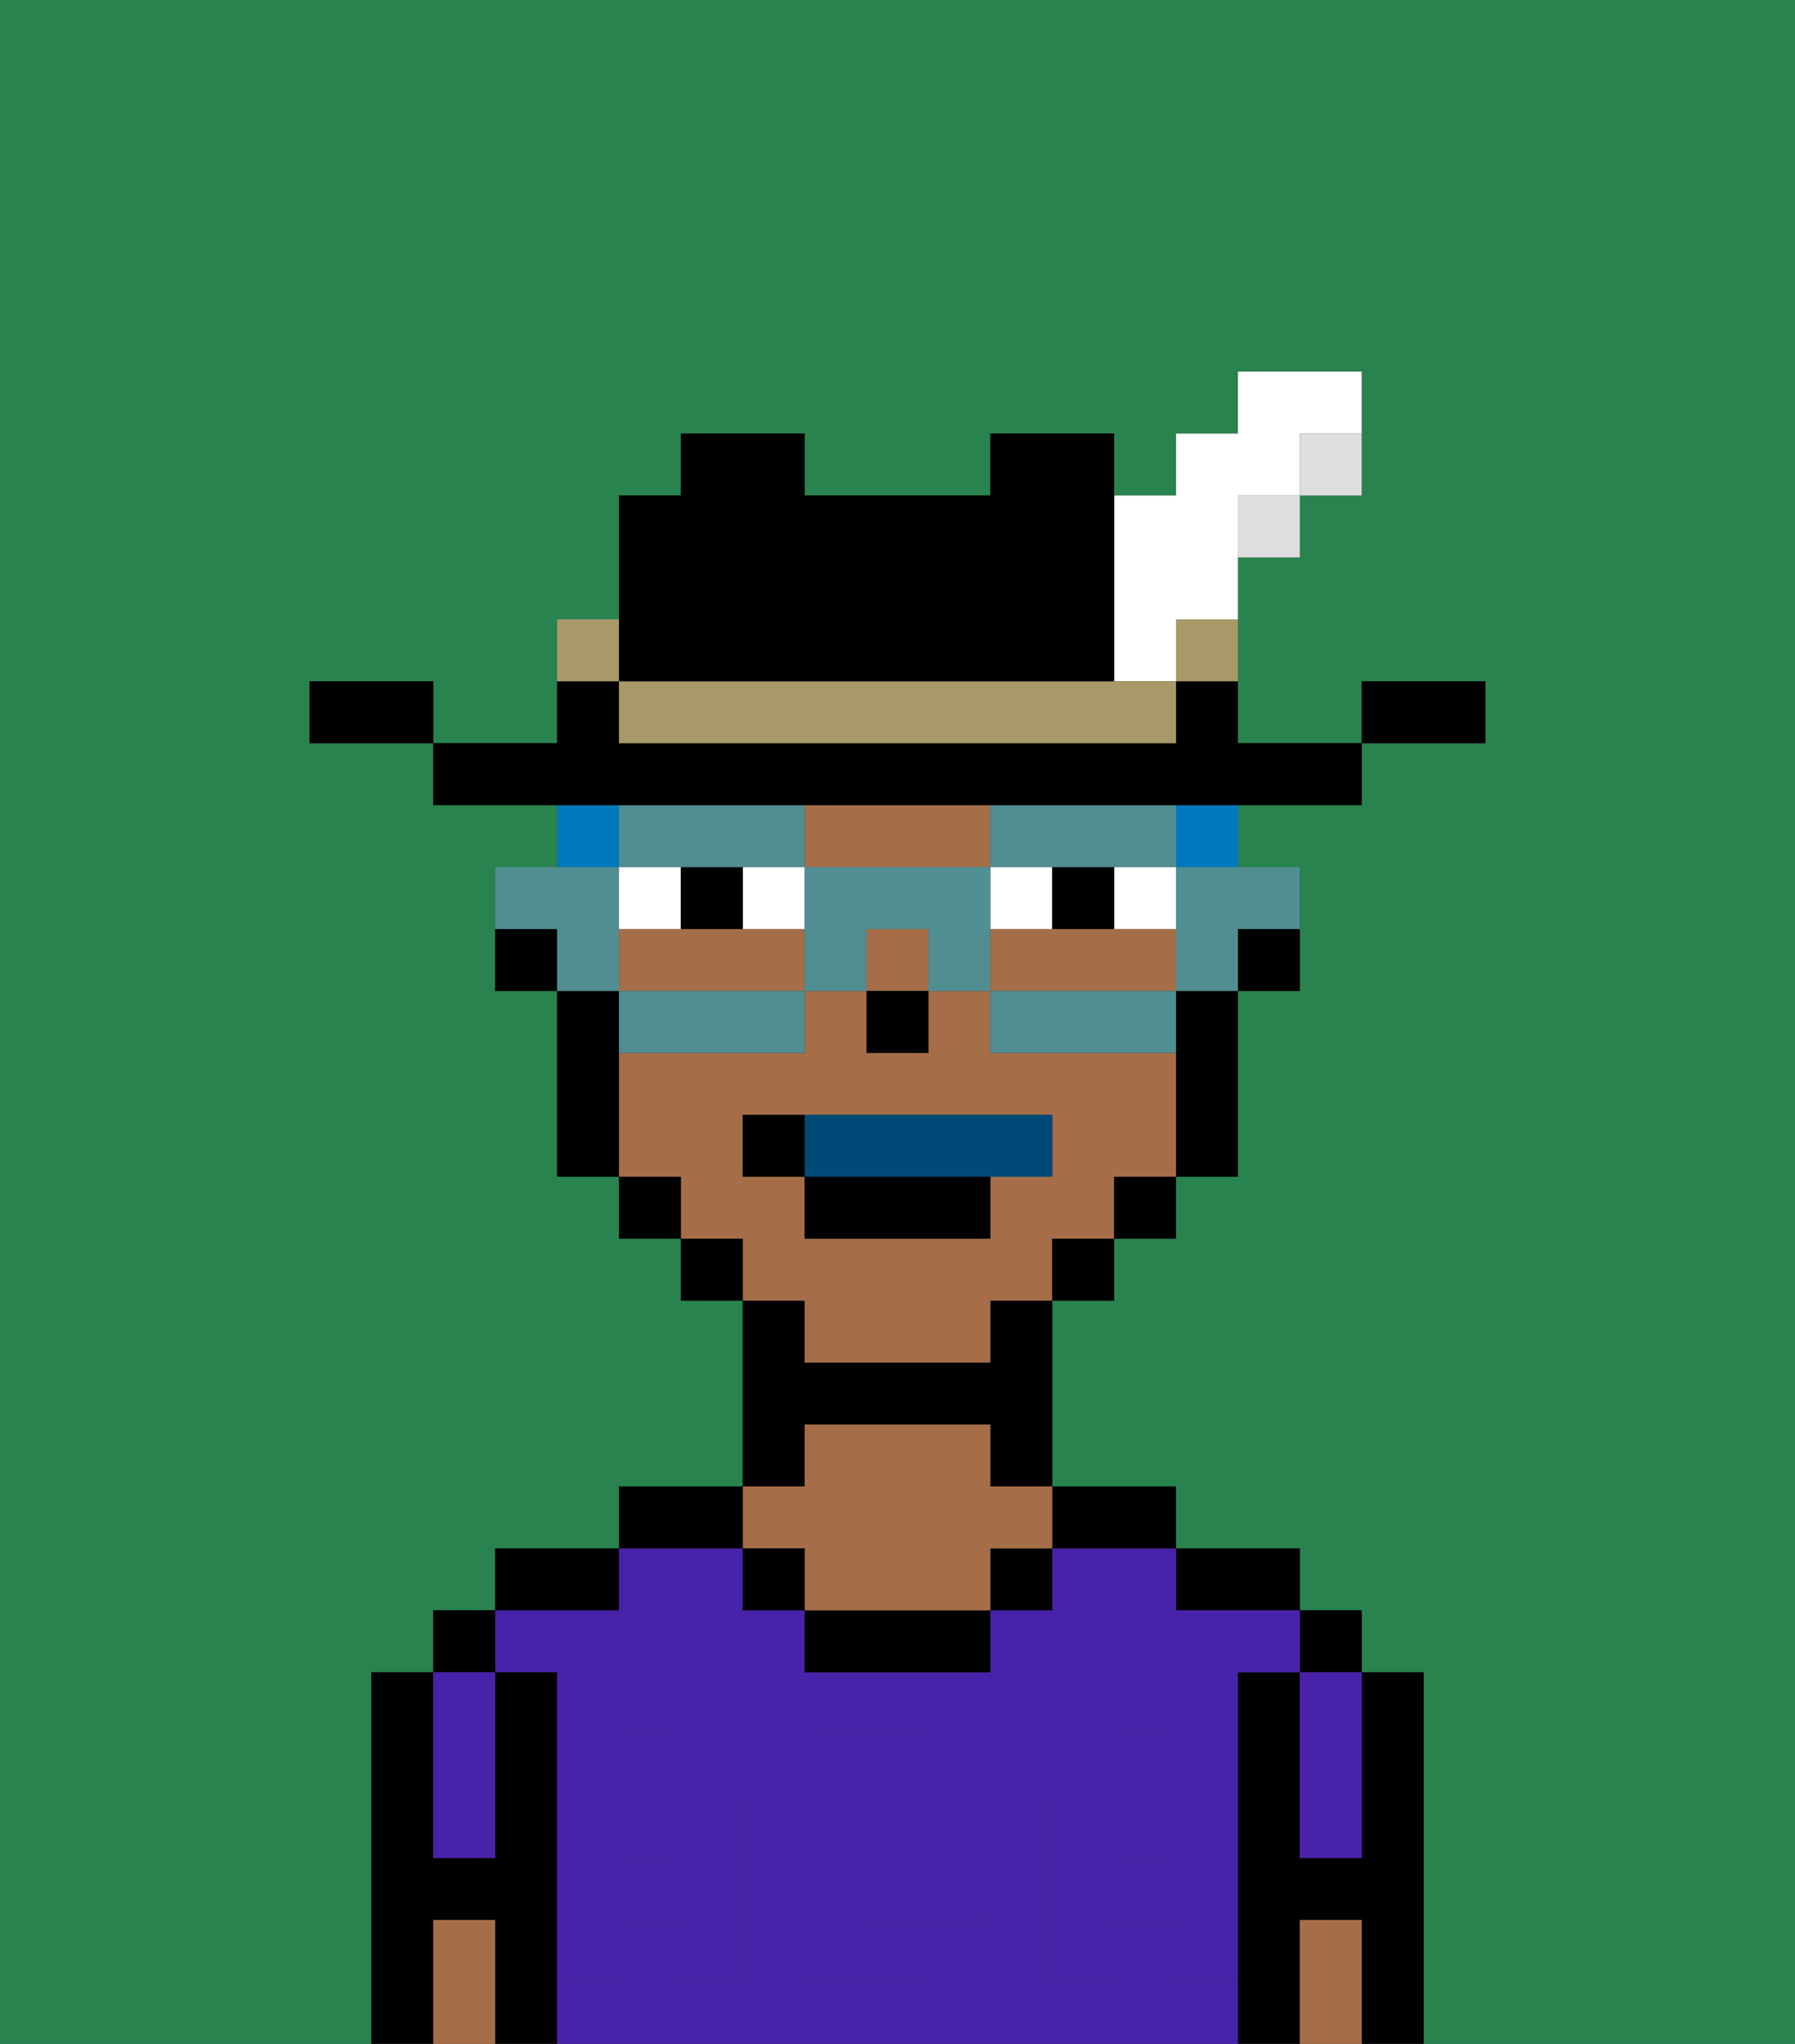 <svg xmlns="http://www.w3.org/2000/svg" viewBox="0 0 29 33"><rect x="0" y="0" width="29" height="33" fill="#333333" stroke="none"/><defs><style>polygon,rect,path{shape-rendering:crispedges;}.ea202-1{fill:#29834f;}.ea202-2{fill:#000000;}.ea202-3{fill:#4922aa;}.ea202-4{fill:#a56e49;}.ea202-5{fill:#4922aa;}.ea202-6{fill:#ffffff;}.ea202-7{fill:#004a77;}.ea202-8{fill:#0079bc;}.ea202-9{fill:#508e91;}.ea202-10{fill:#dfdfdf;}.ea202-11{fill:#a89969;}</style></defs><path class="ea202-1" d="M6,32V27H7V26H8V25h2V24h2V21H11V20H10V19H9V16H8V14H9V13H7V12H5V11H7v1H9V10h1V8h1V7h2V8h3V7h2V8h1V7h1V6h2V8H21V9H20v3h2V11h2v1H22v1H20v1h1v2H20v3H19v1H18v1H17v3h2v1h2v1h1v1h1v6h6V0H0V33H6Z"/><path class="ea202-2" d="M23,27H22v3H21V27H20v6h1V31h1v2h1V27Z"/><rect class="ea202-2" x="21" y="26" width="1" height="1"/><path class="ea202-3" d="M21,28v2h1V27H21Z"/><path class="ea202-4" d="M21,31v2h1V31Z"/><path class="ea202-2" d="M20,26h1V25H19v1Z"/><rect class="ea202-3" x="10" y="29" width="1" height="1"/><path class="ea202-3" d="M19,32V31H18v1H17V29h1V28h1v1h1V27h1V26H19V25H17v1H16v1H13V26H12V25H10v1H8v1H9v2h1V28h1v1h1v3H11V31H10v1H9v1H20V32Zm-3-2v1H15v1H13V28h2v1h1Z"/><path class="ea202-3" d="M15,29H14v2h1V29Z"/><rect class="ea202-3" x="18" y="29" width="1" height="1"/><path class="ea202-2" d="M18,25h1V24H17v1Z"/><rect class="ea202-2" x="16" y="25" width="1" height="1"/><path class="ea202-2" d="M13,26v1h3V26H13Z"/><path class="ea202-2" d="M13,23h3v1h1V21H16v1H13V21H12v3h1Z"/><path class="ea202-4" d="M13,25v1h3V25h1V24H16V23H13v1H12v1Z"/><rect class="ea202-2" x="12" y="25" width="1" height="1"/><path class="ea202-2" d="M12,24H10v1h2Z"/><path class="ea202-2" d="M10,25H8v1h2Z"/><path class="ea202-2" d="M9,31V27H8v3H7V27H6v6H7V31H8v2H9V31Z"/><rect class="ea202-2" x="7" y="26" width="1" height="1"/><path class="ea202-3" d="M7,30H8V27H7v3Z"/><path class="ea202-4" d="M7,31v2H8V31Z"/><path class="ea202-5" d="M19,30H18V29H17v3h1V31h1v1h1V29H19Z"/><rect class="ea202-5" x="18" y="28" width="1" height="1"/><path class="ea202-5" d="M15,30v1h1V29H15Z"/><path class="ea202-5" d="M14,30V29h1V28H13v4h2V31H14Z"/><path class="ea202-5" d="M9,32h1V31h1v1h1V29H11v1H10V29H9v3Z"/><rect class="ea202-5" x="10" y="28" width="1" height="1"/><path class="ea202-2" d="M20,16h1V15H20Z"/><path class="ea202-4" d="M12,15H10v1h3V15Z"/><rect class="ea202-4" x="14" y="15" width="1" height="1"/><path class="ea202-4" d="M19,16V15H16v1h3Z"/><path class="ea202-4" d="M14,14h2V13H13v1Z"/><path class="ea202-4" d="M13,22h3V21h1V20h1V19h1V17H16V16H15v1H14V16H13v1H10v2h1v1h1v1h1Zm-1-3V18h5v1H16v1H13V19Z"/><path class="ea202-2" d="M19,17v2h1V16H19Z"/><rect class="ea202-2" x="18" y="19" width="1" height="1"/><rect class="ea202-2" x="17" y="20" width="1" height="1"/><rect class="ea202-2" x="11" y="20" width="1" height="1"/><rect class="ea202-2" x="10" y="19" width="1" height="1"/><path class="ea202-2" d="M10,16H9v3h1V16Z"/><path class="ea202-2" d="M8,15v1H9V15Z"/><rect class="ea202-2" x="14" y="16" width="1" height="1"/><rect class="ea202-6" x="12" y="14" width="1" height="1"/><path class="ea202-6" d="M11,14H10v1h1Z"/><path class="ea202-6" d="M18,15h1V14H18Z"/><path class="ea202-6" d="M16,14v1h1V14Z"/><path class="ea202-2" d="M11,14v1h1V14Z"/><path class="ea202-2" d="M17,14v1h1V14Z"/><path class="ea202-7" d="M16,19h1V18H13v1Z"/><rect class="ea202-2" x="13" y="19" width="3" height="1"/><path class="ea202-2" d="M13,18H12v1h1Z"/><rect class="ea202-8" x="19" y="13" width="1" height="1"/><rect class="ea202-8" x="9" y="13" width="1" height="1"/><path class="ea202-9" d="M19,15v1h1V15h1V14H19Z"/><path class="ea202-9" d="M18,16H16v1h3V16Z"/><path class="ea202-9" d="M12,14h1V13H10v1h2Z"/><path class="ea202-9" d="M17,14h2V13H16v1Z"/><path class="ea202-9" d="M16,14H13v2h1V15h1v1h1V14Z"/><path class="ea202-9" d="M10,16v1h3V16H10Z"/><path class="ea202-9" d="M10,15V14H8v1H9v1h1Z"/><path class="ea202-2" d="M24,11H22v1h2Z"/><path class="ea202-10" d="M21,8h1V7H21Z"/><path class="ea202-2" d="M11,13H22V12H20V11H19v1H10V11H9v1H7v1h4Z"/><rect class="ea202-10" x="20" y="8" width="1" height="1"/><path class="ea202-11" d="M19,11h1V10H19Z"/><path class="ea202-6" d="M18,11h1V10h1V8h1V7h1V6H20V7H19V8H18v3Z"/><path class="ea202-11" d="M17,11H10v1h9V11H17Z"/><path class="ea202-2" d="M11,11h7V7H16V8H13V7H11V8H10v3Z"/><path class="ea202-11" d="M10,10H9v1h1Z"/><path class="ea202-2" d="M6,11H5v1H7V11Z"/></svg>
